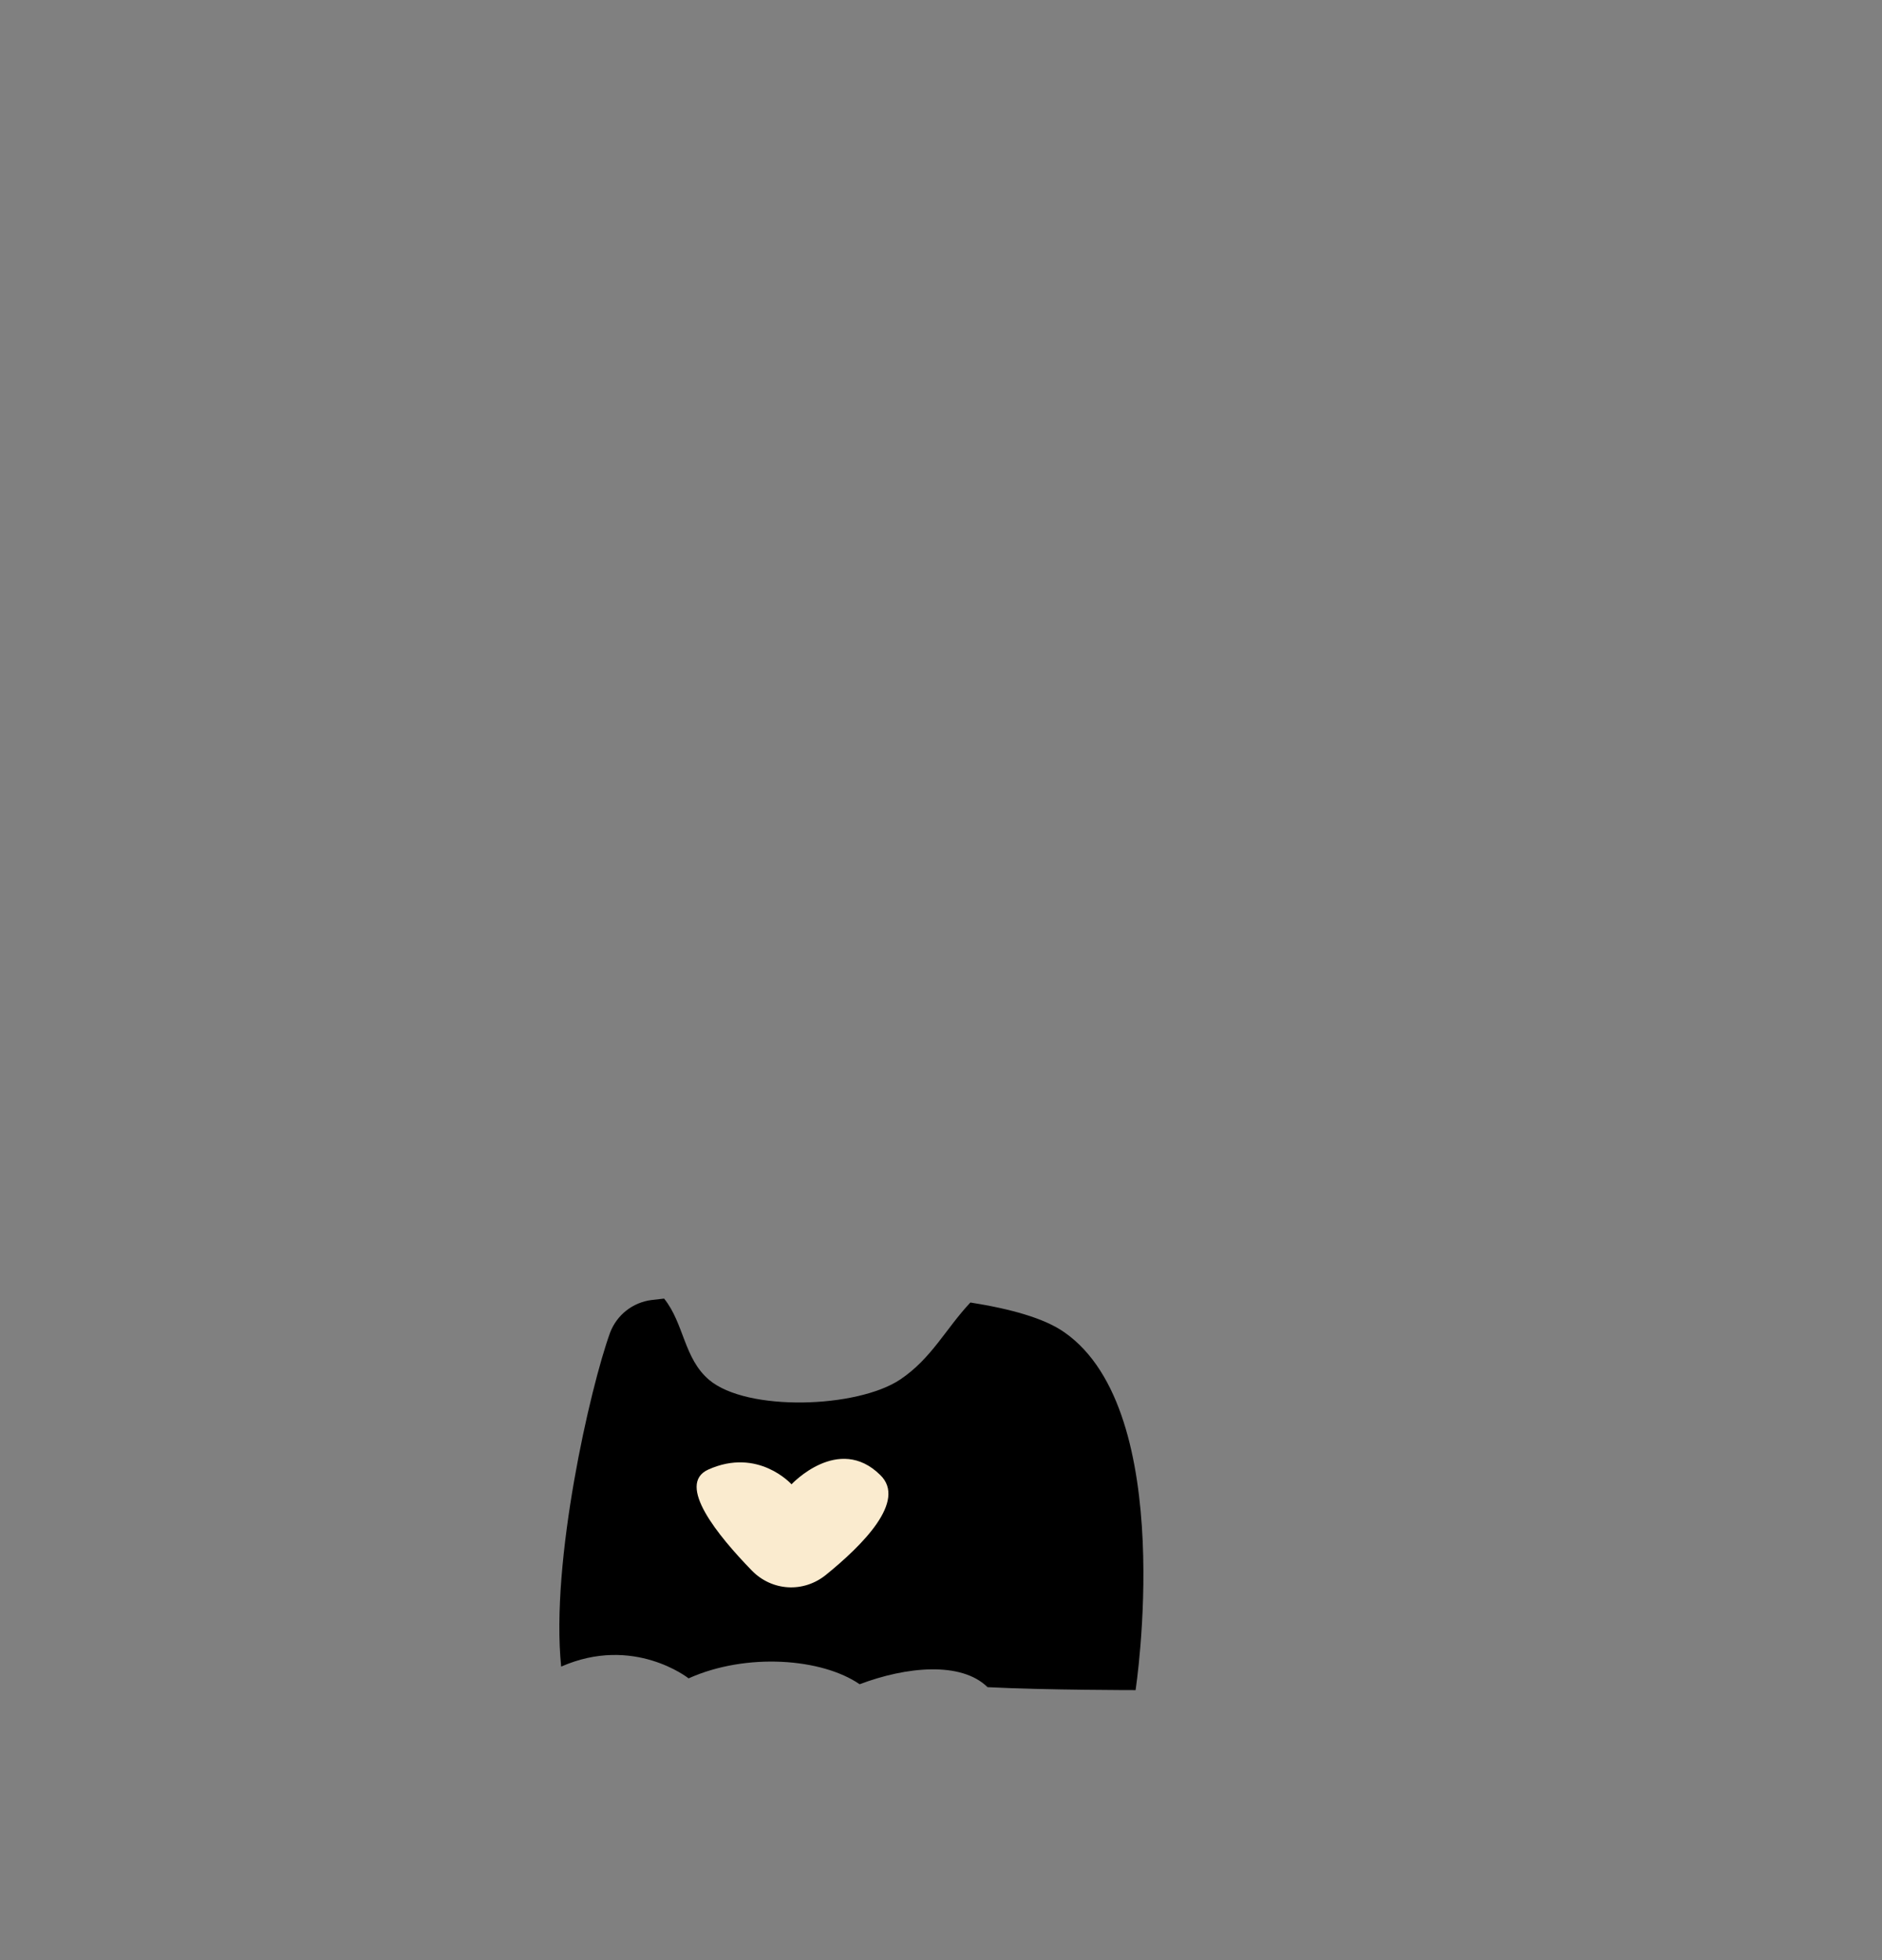 <?xml version="1.0" encoding="utf-8"?>
<!-- Generator: Adobe Illustrator 26.0.3, SVG Export Plug-In . SVG Version: 6.00 Build 0)  -->
<svg version="1.1" id="Layer_1" xmlns="http://www.w3.org/2000/svg" xmlns:xlink="http://www.w3.org/1999/xlink" x="0px" y="0px"
	 viewBox="0 0 384 400" style="enable-background:new 0 0 384 400;" xml:space="preserve">
<rect x="0" y="0" width="384" height="400" fill="#808080" stroke="none"/>
<style type="text/css">
	.body-st0{fill:#FAEBCF;}
</style>
<g>
	<path d="M217.2,271.9c-4.1-2.9-11-4.8-19.2-6.1c-5,5.3-7.9,11.4-14.3,15.7c-8.8,5.9-31.3,6.6-39,0.1c-5.2-4.4-5.1-11.5-9.2-16.6
		c-0.9,0.1-1.8,0.2-2.6,0.3c-3.8,0.5-7,3-8.4,6.6c-4.1,11.3-12.2,46.8-10,68.2c14.8-6.5,26,2.4,26,2.4c11.8-5.3,27.2-4.1,34.9,1.2
		c9.5-3.6,20.7-4.7,26.1,0.6c11.8,0.6,30.2,0.6,30.2,0.6S240.4,288.1,217.2,271.9z"/>
	<path class="body-st0" d="M161.5,302.9c0,0-6.8-7.6-17-3c-6.6,3,2,13.5,8.9,20.6c4.1,4.2,10.5,4.6,15.1,0.9c7.4-6,16.6-15.1,11.1-20.4
		C171.1,292.6,161.5,302.9,161.5,302.9z"/>
</g>
</svg>
